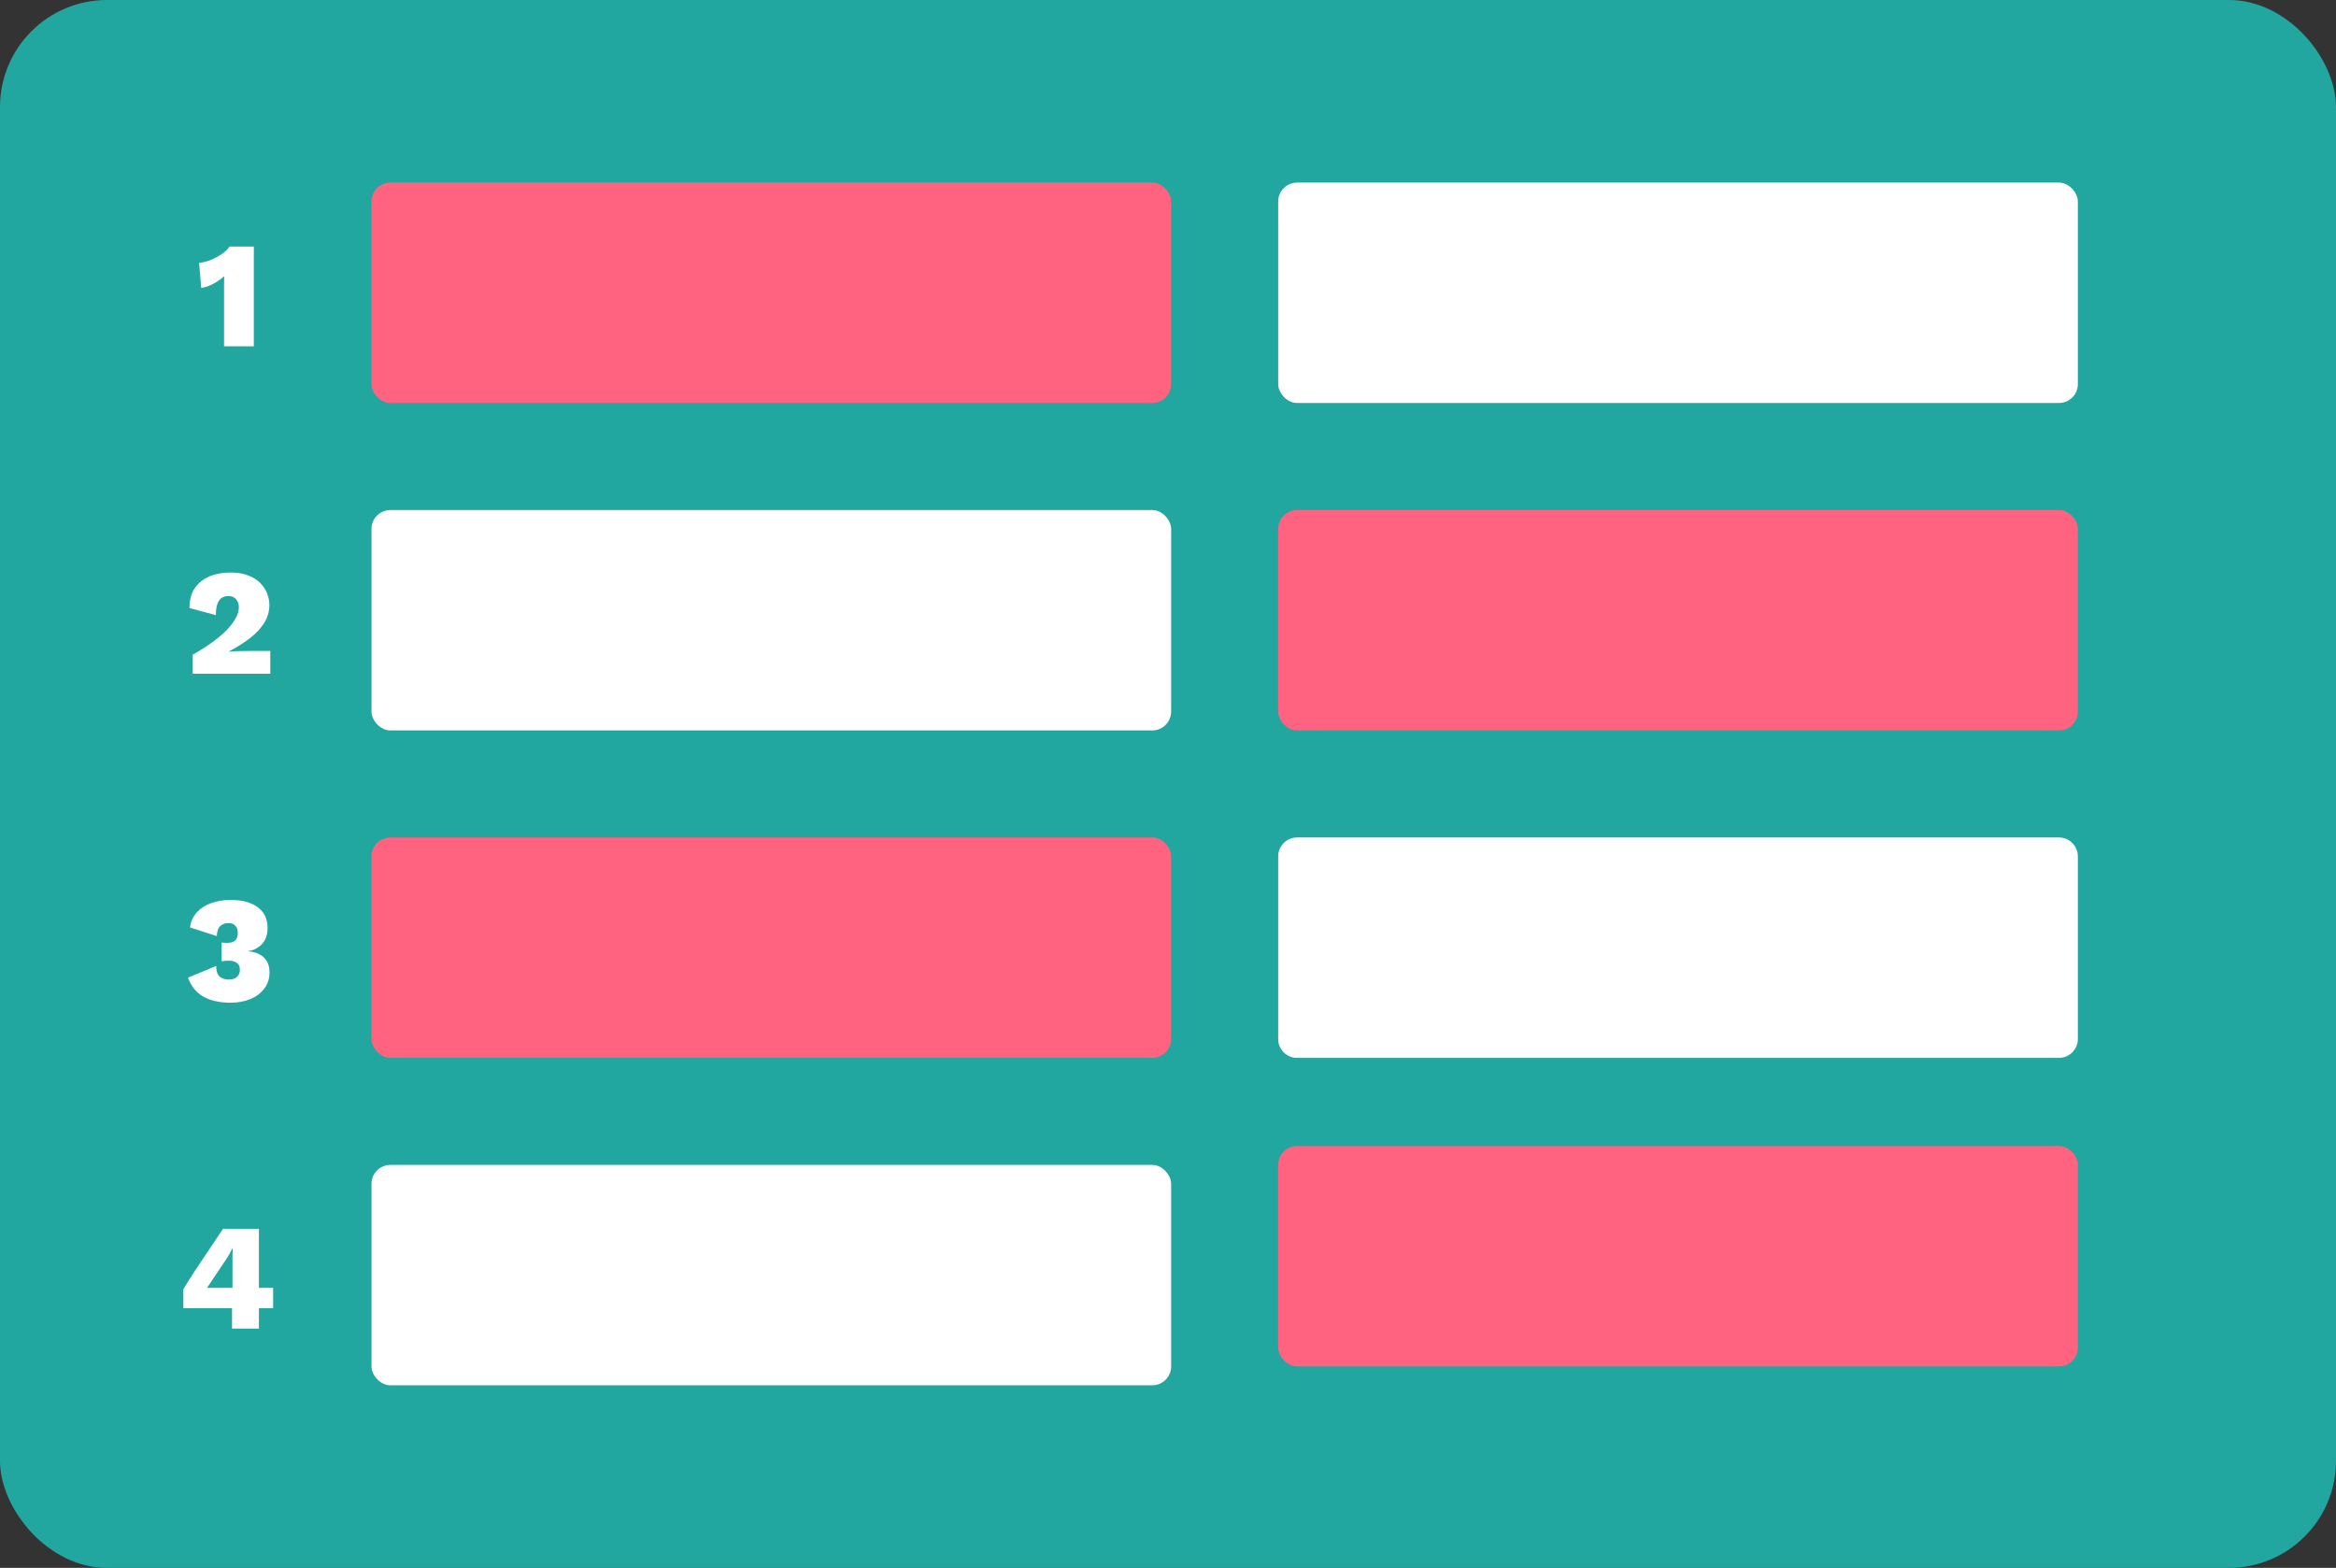 <svg width="371" height="249" viewBox="0 0 371 249" fill="none" xmlns="http://www.w3.org/2000/svg">
<rect x="0" y="0" width="371" height="249" fill="#333333" stroke="none"/>
<rect width="371" height="249" rx="17" fill="#22A7A0"/>
<path d="M35.584 55V46.792C35.584 46.312 35.584 45.832 35.584 45.352C35.584 44.856 35.593 44.36 35.608 43.864C35.081 44.328 34.505 44.728 33.88 45.064C33.273 45.4 32.633 45.624 31.96 45.736L31.625 41.752C32.217 41.688 32.84 41.528 33.496 41.272C34.153 41 34.745 40.68 35.273 40.312C35.816 39.928 36.209 39.544 36.449 39.16H40.312V55H35.584Z" fill="white"/>
<path d="M30.613 107V103.976C33.173 102.504 35.029 101.136 36.181 99.872C37.349 98.592 37.933 97.448 37.933 96.44C37.933 95.944 37.797 95.528 37.525 95.192C37.253 94.84 36.829 94.664 36.253 94.664C34.925 94.664 34.269 95.672 34.285 97.688L30.085 96.56C30.085 95.296 30.365 94.248 30.925 93.416C31.501 92.584 32.277 91.96 33.253 91.544C34.245 91.128 35.349 90.92 36.565 90.92C37.701 90.92 38.661 91.08 39.445 91.4C40.245 91.704 40.885 92.112 41.365 92.624C41.861 93.136 42.221 93.696 42.445 94.304C42.669 94.896 42.781 95.48 42.781 96.056C42.781 97.096 42.509 98.048 41.965 98.912C41.437 99.776 40.685 100.584 39.709 101.336C38.749 102.072 37.637 102.776 36.373 103.448V103.496C36.821 103.448 37.365 103.416 38.005 103.4C38.645 103.384 39.269 103.376 39.877 103.376H42.925V107H30.613Z" fill="white"/>
<path d="M36.66 159.24C33.044 159.24 30.78 157.912 29.868 155.256L34.332 153.408C34.348 154.256 34.548 154.832 34.932 155.136C35.332 155.424 35.804 155.568 36.348 155.568C36.876 155.568 37.3 155.432 37.62 155.16C37.94 154.888 38.1 154.504 38.1 154.008C38.1 153.48 37.932 153.112 37.596 152.904C37.276 152.68 36.868 152.568 36.372 152.568C35.972 152.568 35.58 152.6 35.196 152.664V149.688C35.308 149.688 35.428 149.696 35.556 149.712C35.7 149.728 35.868 149.736 36.06 149.736C36.652 149.736 37.084 149.608 37.356 149.352C37.628 149.096 37.764 148.68 37.764 148.104C37.764 147.624 37.628 147.256 37.356 147C37.1 146.728 36.74 146.592 36.276 146.592C35.78 146.592 35.356 146.744 35.004 147.048C34.668 147.336 34.476 147.872 34.428 148.656L30.18 147.288C30.308 146.328 30.668 145.528 31.26 144.888C31.868 144.232 32.628 143.744 33.54 143.424C34.468 143.088 35.492 142.92 36.612 142.92C38.484 142.92 39.932 143.312 40.956 144.096C41.98 144.864 42.492 145.952 42.492 147.36C42.492 148.08 42.372 148.68 42.132 149.16C41.892 149.624 41.596 149.992 41.244 150.264C40.908 150.52 40.58 150.712 40.26 150.84C39.94 150.952 39.692 151.008 39.516 151.008V151.104C39.708 151.104 39.98 151.144 40.332 151.224C40.7 151.304 41.068 151.464 41.436 151.704C41.82 151.928 42.14 152.256 42.396 152.688C42.668 153.12 42.804 153.696 42.804 154.416C42.804 155.424 42.524 156.288 41.964 157.008C41.42 157.728 40.684 158.28 39.756 158.664C38.828 159.048 37.796 159.24 36.66 159.24Z" fill="white"/>
<path d="M36.85 211V207.76H29.122V204.76C29.314 204.424 29.562 204.008 29.866 203.512C30.186 203 30.562 202.416 30.994 201.76L35.41 195.16H41.122V204.52H43.378V207.76H41.122V211H36.85ZM32.866 204.52H36.922V200.104C36.922 199.832 36.922 199.544 36.922 199.24C36.938 198.92 36.954 198.592 36.97 198.256H36.922C36.602 198.896 36.258 199.488 35.89 200.032L33.538 203.536C33.442 203.696 33.338 203.856 33.226 204.016C33.114 204.176 32.994 204.344 32.866 204.52Z" fill="white"/>
<rect x="59" y="29" width="127" height="35" rx="3" fill="#FF6380"/>
<rect x="203" y="81" width="127" height="35" rx="3" fill="#FF6380"/>
<rect x="59" y="133" width="127" height="35" rx="3" fill="#FF6380"/>
<rect x="203" y="182" width="127" height="35" rx="3" fill="#FF6380"/>
<rect x="203" y="29" width="127" height="35" rx="3" fill="white"/>
<rect x="59" y="81" width="127" height="35" rx="3" fill="white"/>
<path d="M203 136C203 134.343 204.343 133 206 133H327C328.657 133 330 134.343 330 136V165C330 166.657 328.657 168 327 168H206C204.343 168 203 166.657 203 165V136Z" fill="white"/>
<rect x="59" y="185" width="127" height="35" rx="3" fill="white"/>
</svg>
